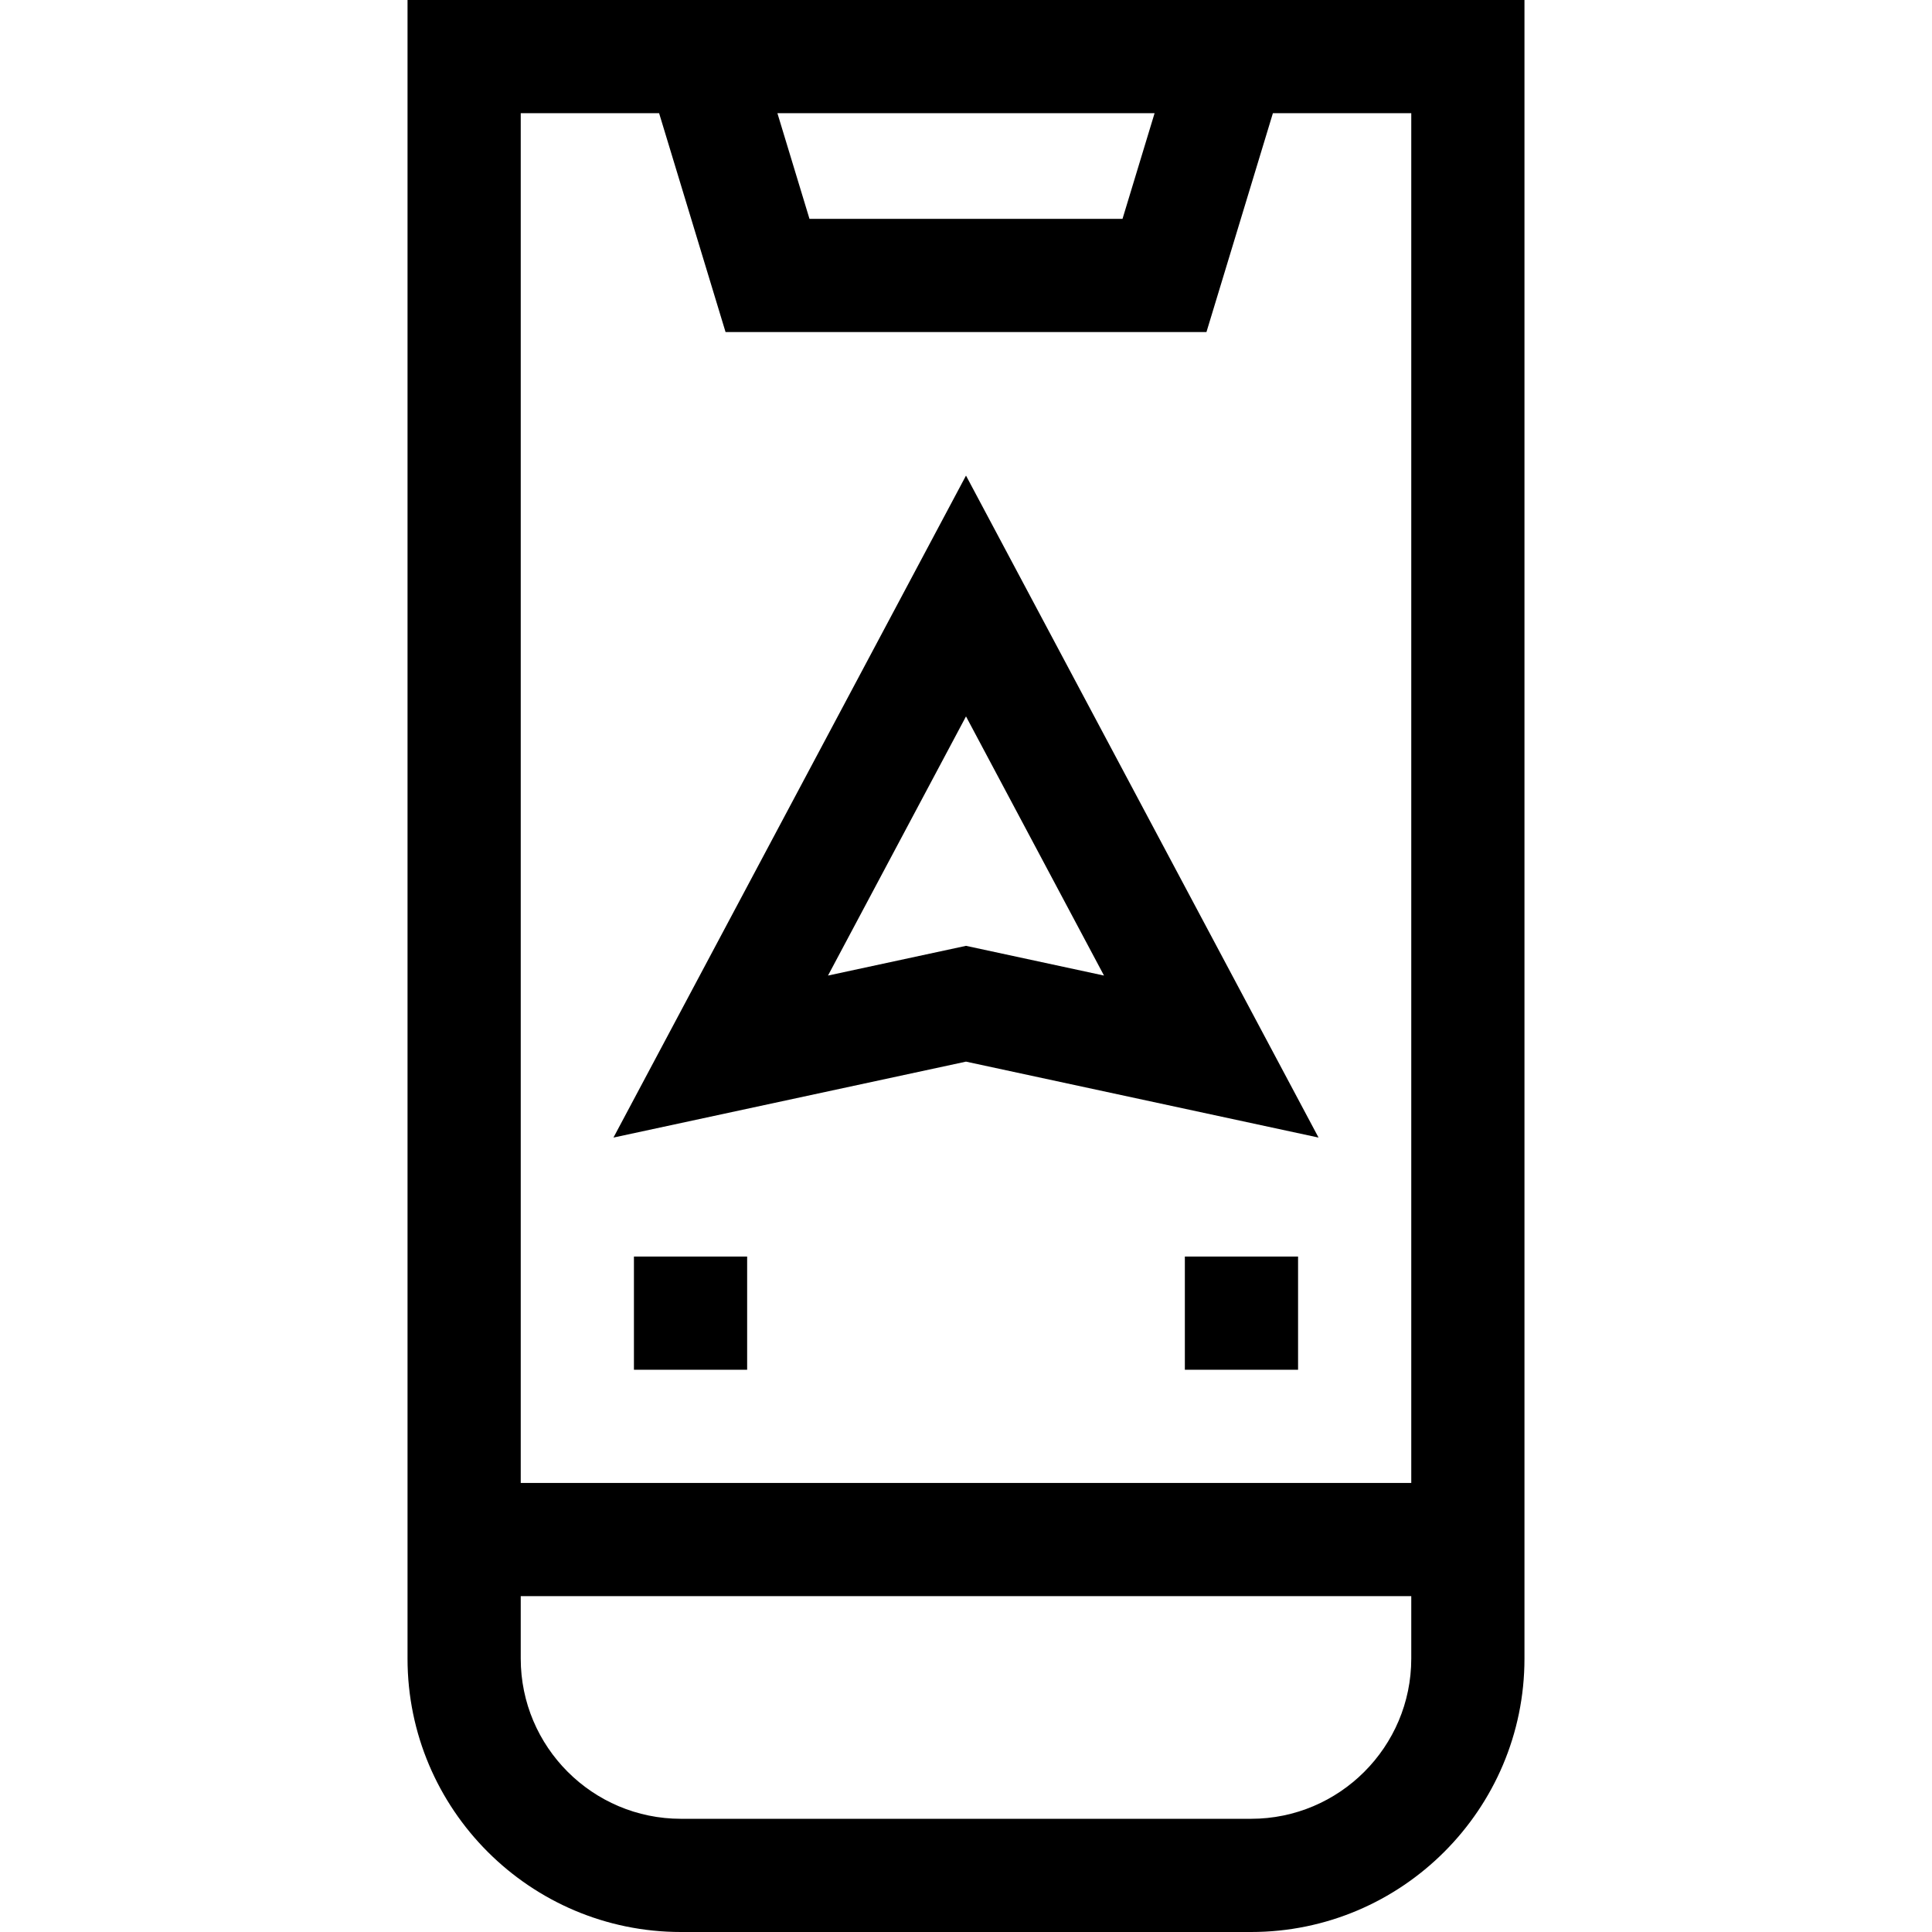 <svg id="Capa_1" enable-background="new 0 0 512 512" height="512" viewBox="0 0 512 512" width="512" xmlns="http://www.w3.org/2000/svg"><g><path d="m108 0v439.545c0 39.952 32.503 72.455 72.455 72.455h151.09c39.952 0 72.455-32.503 72.455-72.455v-439.545zm197.977 30-8.5 28h-82.955l-8.5-28zm-131.306 0 17.608 58h127.443l17.608-58h36.67v363h-236v-363zm156.874 452h-151.09c-23.41 0-42.455-19.045-42.455-42.455v-16.545h236v16.545c0 23.41-19.045 42.455-42.455 42.455z"/><path d="m349.427 301.467-93.427-175.432-93.427 175.432 93.427-20.123zm-93.427-111.61 36.573 68.676-36.573-7.877-36.573 7.877z"/><path d="m168 333h30v30h-30z"/><path d="m314 333h30v30h-30z"/></g></svg>